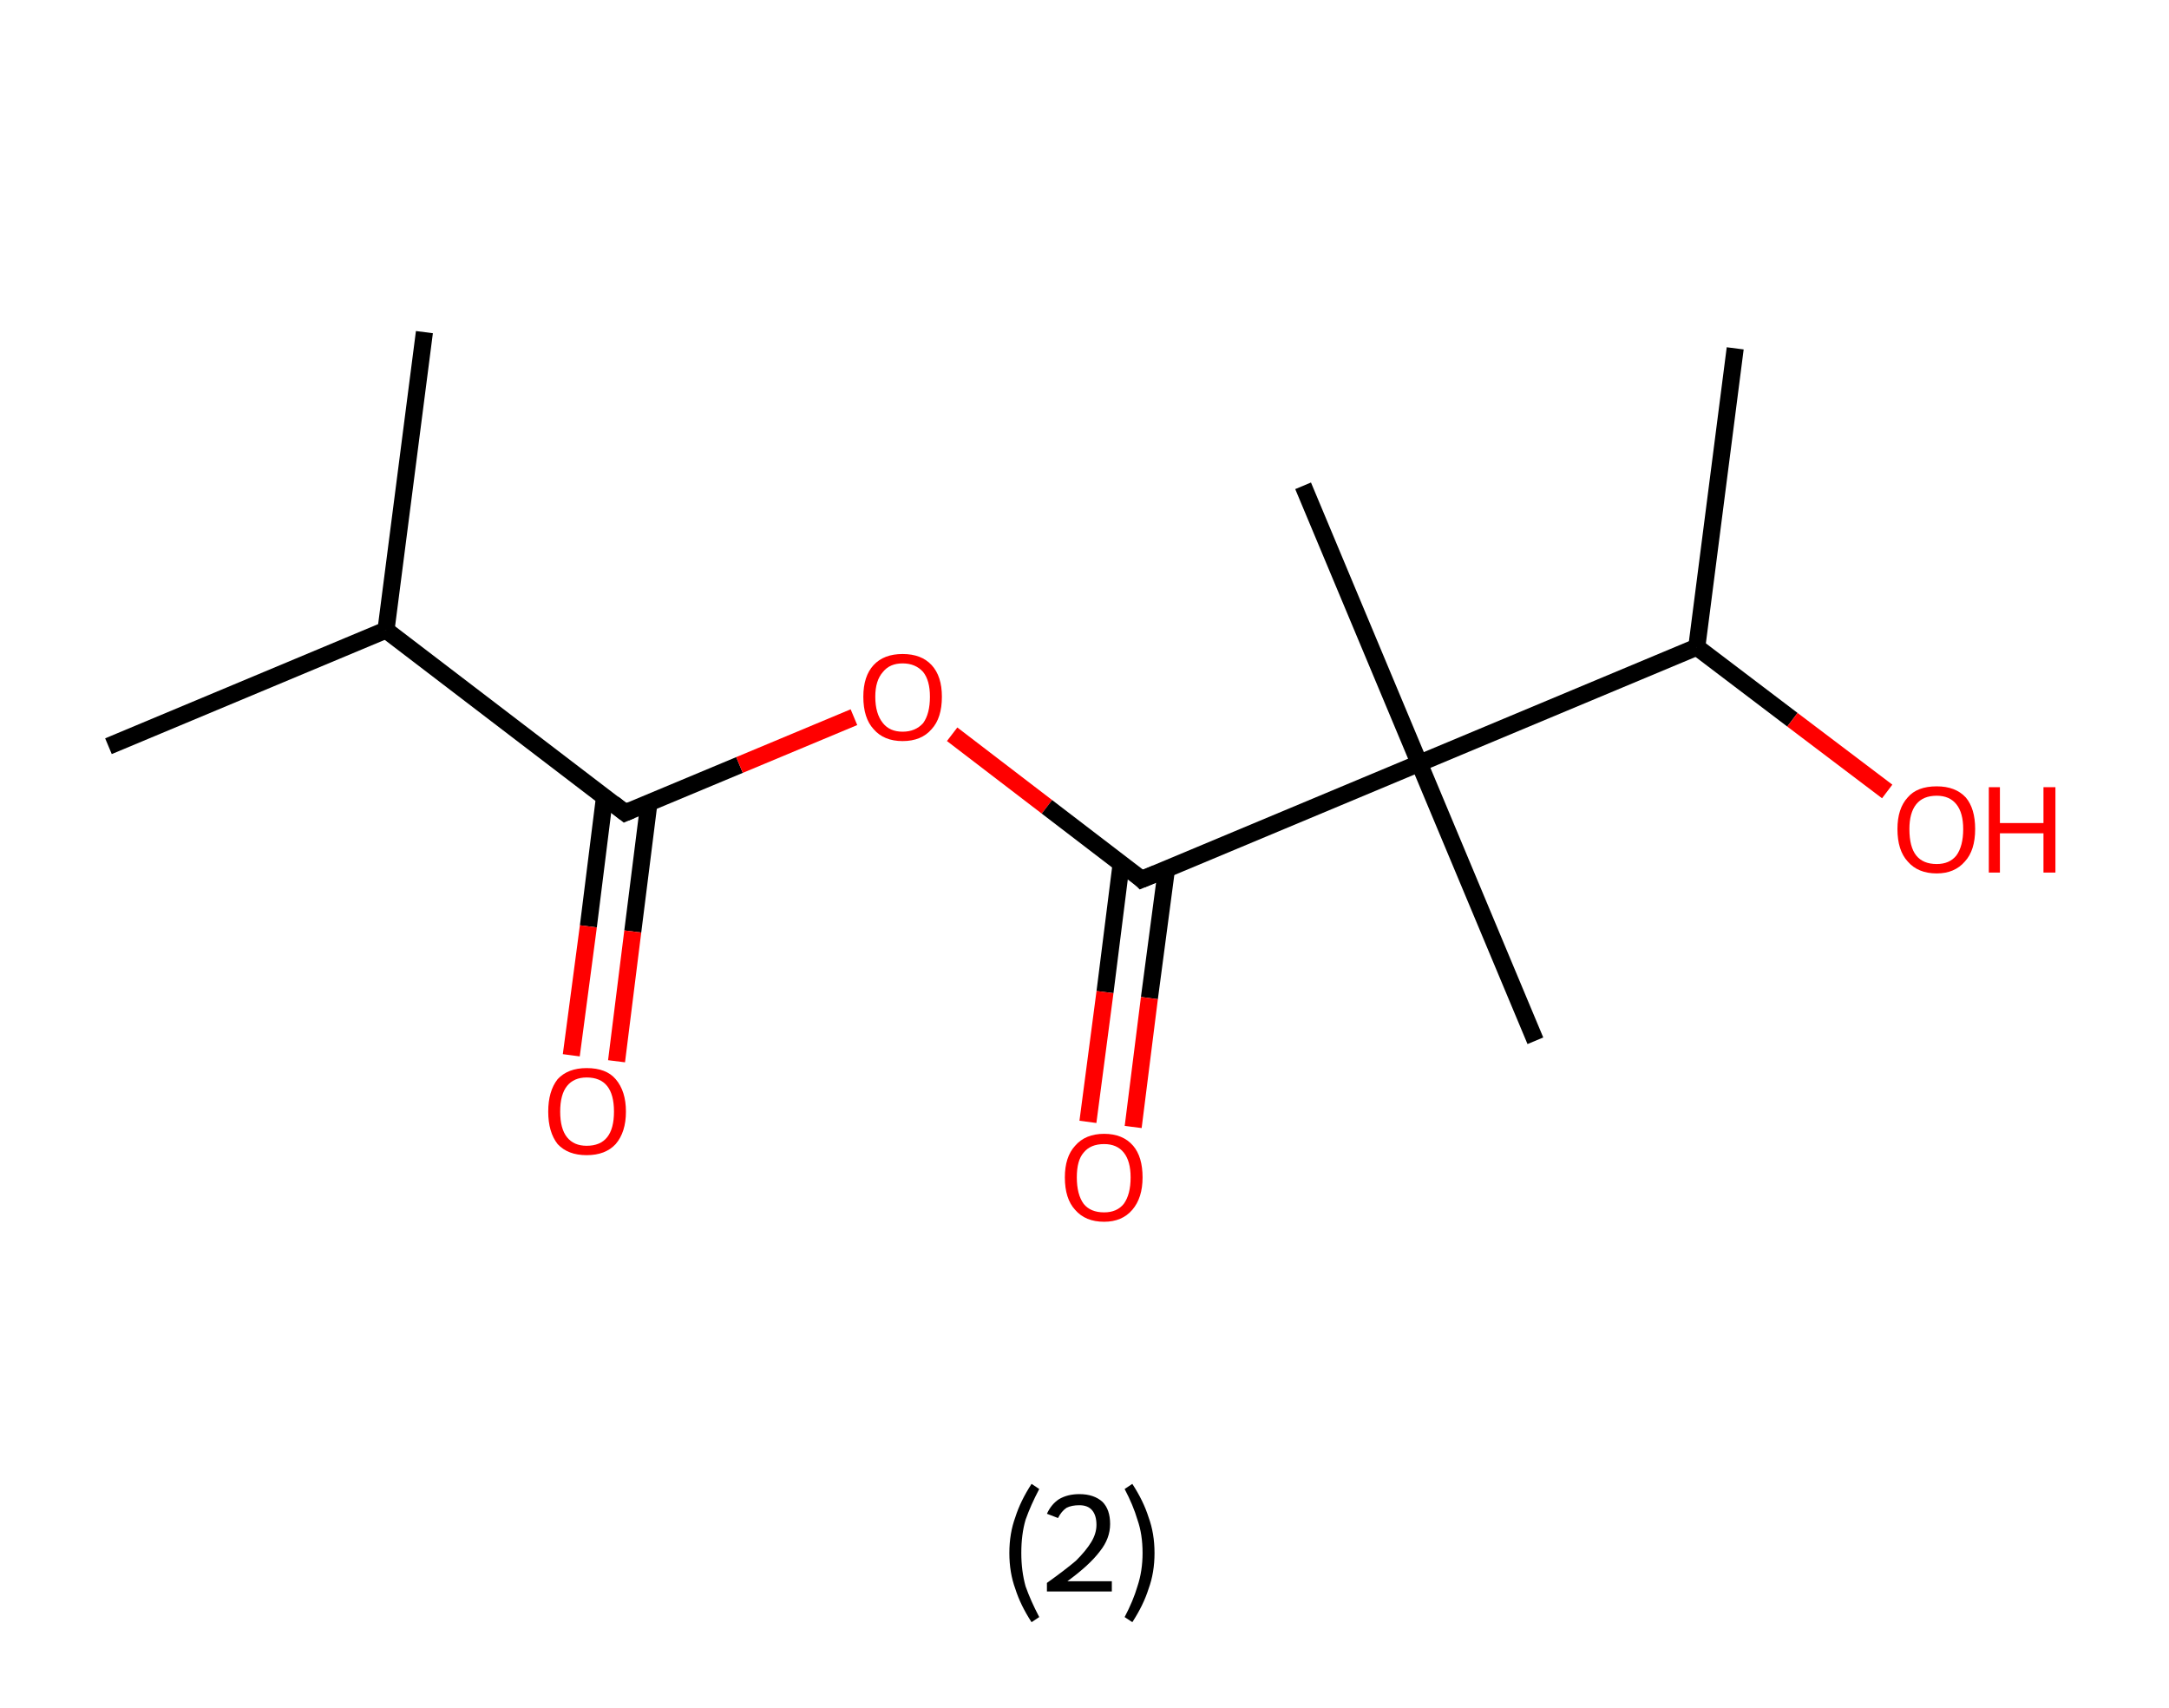 <?xml version='1.0' encoding='ASCII' standalone='yes'?>
<svg xmlns="http://www.w3.org/2000/svg" xmlns:rdkit="http://www.rdkit.org/xml" xmlns:xlink="http://www.w3.org/1999/xlink" version="1.1" baseProfile="full" xml:space="preserve" width="254px" height="200px" viewBox="0 0 254 200">
<!-- END OF HEADER -->
<rect style="opacity:1.0;fill:#FFFFFF;stroke:none" width="254.0" height="200.0" x="0.0" y="0.0"> </rect>
<path class="bond-0 atom-0 atom-1" d="M 49.7,38.9 L 45.2,73.8" style="fill:none;fill-rule:evenodd;stroke:#000000;stroke-width:2.0px;stroke-linecap:butt;stroke-linejoin:miter;stroke-opacity:1"/>
<path class="bond-1 atom-1 atom-2" d="M 45.2,73.8 L 12.7,87.4" style="fill:none;fill-rule:evenodd;stroke:#000000;stroke-width:2.0px;stroke-linecap:butt;stroke-linejoin:miter;stroke-opacity:1"/>
<path class="bond-2 atom-1 atom-3" d="M 45.2,73.8 L 73.2,95.2" style="fill:none;fill-rule:evenodd;stroke:#000000;stroke-width:2.0px;stroke-linecap:butt;stroke-linejoin:miter;stroke-opacity:1"/>
<path class="bond-3 atom-3 atom-4" d="M 70.8,93.3 L 68.9,108.5" style="fill:none;fill-rule:evenodd;stroke:#000000;stroke-width:2.0px;stroke-linecap:butt;stroke-linejoin:miter;stroke-opacity:1"/>
<path class="bond-3 atom-3 atom-4" d="M 68.9,108.5 L 66.9,123.6" style="fill:none;fill-rule:evenodd;stroke:#FF0000;stroke-width:2.0px;stroke-linecap:butt;stroke-linejoin:miter;stroke-opacity:1"/>
<path class="bond-3 atom-3 atom-4" d="M 76.0,94.0 L 74.1,109.1" style="fill:none;fill-rule:evenodd;stroke:#000000;stroke-width:2.0px;stroke-linecap:butt;stroke-linejoin:miter;stroke-opacity:1"/>
<path class="bond-3 atom-3 atom-4" d="M 74.1,109.1 L 72.2,124.3" style="fill:none;fill-rule:evenodd;stroke:#FF0000;stroke-width:2.0px;stroke-linecap:butt;stroke-linejoin:miter;stroke-opacity:1"/>
<path class="bond-4 atom-3 atom-5" d="M 73.2,95.2 L 86.6,89.6" style="fill:none;fill-rule:evenodd;stroke:#000000;stroke-width:2.0px;stroke-linecap:butt;stroke-linejoin:miter;stroke-opacity:1"/>
<path class="bond-4 atom-3 atom-5" d="M 86.6,89.6 L 100.0,84.0" style="fill:none;fill-rule:evenodd;stroke:#FF0000;stroke-width:2.0px;stroke-linecap:butt;stroke-linejoin:miter;stroke-opacity:1"/>
<path class="bond-5 atom-5 atom-6" d="M 111.5,86.0 L 122.6,94.5" style="fill:none;fill-rule:evenodd;stroke:#FF0000;stroke-width:2.0px;stroke-linecap:butt;stroke-linejoin:miter;stroke-opacity:1"/>
<path class="bond-5 atom-5 atom-6" d="M 122.6,94.5 L 133.7,103.0" style="fill:none;fill-rule:evenodd;stroke:#000000;stroke-width:2.0px;stroke-linecap:butt;stroke-linejoin:miter;stroke-opacity:1"/>
<path class="bond-6 atom-6 atom-7" d="M 131.3,101.1 L 129.4,116.2" style="fill:none;fill-rule:evenodd;stroke:#000000;stroke-width:2.0px;stroke-linecap:butt;stroke-linejoin:miter;stroke-opacity:1"/>
<path class="bond-6 atom-6 atom-7" d="M 129.4,116.2 L 127.4,131.4" style="fill:none;fill-rule:evenodd;stroke:#FF0000;stroke-width:2.0px;stroke-linecap:butt;stroke-linejoin:miter;stroke-opacity:1"/>
<path class="bond-6 atom-6 atom-7" d="M 136.6,101.8 L 134.6,116.9" style="fill:none;fill-rule:evenodd;stroke:#000000;stroke-width:2.0px;stroke-linecap:butt;stroke-linejoin:miter;stroke-opacity:1"/>
<path class="bond-6 atom-6 atom-7" d="M 134.6,116.9 L 132.7,132.0" style="fill:none;fill-rule:evenodd;stroke:#FF0000;stroke-width:2.0px;stroke-linecap:butt;stroke-linejoin:miter;stroke-opacity:1"/>
<path class="bond-7 atom-6 atom-8" d="M 133.7,103.0 L 166.2,89.4" style="fill:none;fill-rule:evenodd;stroke:#000000;stroke-width:2.0px;stroke-linecap:butt;stroke-linejoin:miter;stroke-opacity:1"/>
<path class="bond-8 atom-8 atom-9" d="M 166.2,89.4 L 179.8,121.9" style="fill:none;fill-rule:evenodd;stroke:#000000;stroke-width:2.0px;stroke-linecap:butt;stroke-linejoin:miter;stroke-opacity:1"/>
<path class="bond-9 atom-8 atom-10" d="M 166.2,89.4 L 152.6,56.9" style="fill:none;fill-rule:evenodd;stroke:#000000;stroke-width:2.0px;stroke-linecap:butt;stroke-linejoin:miter;stroke-opacity:1"/>
<path class="bond-10 atom-8 atom-11" d="M 166.2,89.4 L 198.7,75.8" style="fill:none;fill-rule:evenodd;stroke:#000000;stroke-width:2.0px;stroke-linecap:butt;stroke-linejoin:miter;stroke-opacity:1"/>
<path class="bond-11 atom-11 atom-12" d="M 198.7,75.8 L 203.2,40.8" style="fill:none;fill-rule:evenodd;stroke:#000000;stroke-width:2.0px;stroke-linecap:butt;stroke-linejoin:miter;stroke-opacity:1"/>
<path class="bond-12 atom-11 atom-13" d="M 198.7,75.8 L 209.9,84.3" style="fill:none;fill-rule:evenodd;stroke:#000000;stroke-width:2.0px;stroke-linecap:butt;stroke-linejoin:miter;stroke-opacity:1"/>
<path class="bond-12 atom-11 atom-13" d="M 209.9,84.3 L 221.0,92.7" style="fill:none;fill-rule:evenodd;stroke:#FF0000;stroke-width:2.0px;stroke-linecap:butt;stroke-linejoin:miter;stroke-opacity:1"/>
<path d="M 71.8,94.1 L 73.2,95.2 L 73.9,94.9" style="fill:none;stroke:#000000;stroke-width:2.0px;stroke-linecap:butt;stroke-linejoin:miter;stroke-opacity:1;"/>
<path d="M 133.2,102.5 L 133.7,103.0 L 135.4,102.3" style="fill:none;stroke:#000000;stroke-width:2.0px;stroke-linecap:butt;stroke-linejoin:miter;stroke-opacity:1;"/>
<path class="atom-4" d="M 64.2 130.2 Q 64.2 127.8, 65.3 126.4 Q 66.5 125.1, 68.7 125.1 Q 71.0 125.1, 72.1 126.4 Q 73.3 127.8, 73.3 130.2 Q 73.3 132.6, 72.1 134.0 Q 70.9 135.3, 68.7 135.3 Q 66.5 135.3, 65.3 134.0 Q 64.2 132.6, 64.2 130.2 M 68.7 134.2 Q 70.3 134.2, 71.1 133.2 Q 71.9 132.2, 71.9 130.2 Q 71.9 128.2, 71.1 127.2 Q 70.3 126.2, 68.7 126.2 Q 67.2 126.2, 66.4 127.2 Q 65.6 128.2, 65.6 130.2 Q 65.6 132.2, 66.4 133.2 Q 67.2 134.2, 68.7 134.2 " fill="#FF0000"/>
<path class="atom-5" d="M 101.1 81.6 Q 101.1 79.2, 102.3 77.9 Q 103.5 76.6, 105.7 76.6 Q 107.9 76.6, 109.1 77.9 Q 110.3 79.2, 110.3 81.6 Q 110.3 84.1, 109.1 85.4 Q 107.9 86.8, 105.7 86.8 Q 103.5 86.8, 102.3 85.4 Q 101.1 84.1, 101.1 81.6 M 105.7 85.7 Q 107.2 85.7, 108.1 84.7 Q 108.9 83.6, 108.9 81.6 Q 108.9 79.7, 108.1 78.7 Q 107.2 77.7, 105.7 77.7 Q 104.2 77.7, 103.4 78.7 Q 102.5 79.7, 102.5 81.6 Q 102.5 83.6, 103.4 84.7 Q 104.2 85.7, 105.7 85.7 " fill="#FF0000"/>
<path class="atom-7" d="M 124.7 137.9 Q 124.7 135.5, 125.9 134.2 Q 127.1 132.8, 129.3 132.8 Q 131.5 132.8, 132.7 134.2 Q 133.8 135.5, 133.8 137.9 Q 133.8 140.3, 132.6 141.7 Q 131.4 143.1, 129.3 143.1 Q 127.1 143.1, 125.9 141.7 Q 124.7 140.4, 124.7 137.9 M 129.3 142.0 Q 130.8 142.0, 131.6 141.0 Q 132.4 139.9, 132.4 137.9 Q 132.4 136.0, 131.6 135.0 Q 130.8 134.0, 129.3 134.0 Q 127.7 134.0, 126.9 135.0 Q 126.1 135.9, 126.1 137.9 Q 126.1 139.9, 126.9 141.0 Q 127.7 142.0, 129.3 142.0 " fill="#FF0000"/>
<path class="atom-13" d="M 222.2 97.1 Q 222.2 94.7, 223.4 93.4 Q 224.5 92.1, 226.8 92.1 Q 229.0 92.1, 230.2 93.4 Q 231.3 94.7, 231.3 97.1 Q 231.3 99.6, 230.1 100.9 Q 228.9 102.3, 226.8 102.3 Q 224.6 102.3, 223.4 100.9 Q 222.2 99.6, 222.2 97.1 M 226.8 101.2 Q 228.3 101.2, 229.1 100.2 Q 229.9 99.1, 229.9 97.1 Q 229.9 95.2, 229.1 94.2 Q 228.3 93.2, 226.8 93.2 Q 225.2 93.2, 224.4 94.2 Q 223.6 95.2, 223.6 97.1 Q 223.6 99.2, 224.4 100.2 Q 225.2 101.2, 226.8 101.2 " fill="#FF0000"/>
<path class="atom-13" d="M 232.9 92.2 L 234.2 92.2 L 234.2 96.4 L 239.3 96.4 L 239.3 92.2 L 240.7 92.2 L 240.7 102.2 L 239.3 102.2 L 239.3 97.6 L 234.2 97.6 L 234.2 102.2 L 232.9 102.2 L 232.9 92.2 " fill="#FF0000"/>
<path class="legend" d="M 118.2 181.9 Q 118.2 179.6, 118.9 177.7 Q 119.5 175.8, 120.8 173.8 L 121.7 174.4 Q 120.7 176.3, 120.1 178.0 Q 119.6 179.7, 119.6 181.9 Q 119.6 184.0, 120.1 185.8 Q 120.7 187.5, 121.7 189.4 L 120.8 190.0 Q 119.5 188.0, 118.9 186.1 Q 118.2 184.2, 118.2 181.9 " fill="#000000"/>
<path class="legend" d="M 122.6 177.3 Q 123.1 176.2, 124.0 175.6 Q 125.0 175.0, 126.4 175.0 Q 128.1 175.0, 129.1 175.9 Q 130.0 176.8, 130.0 178.5 Q 130.0 180.2, 128.8 181.7 Q 127.6 183.3, 125.0 185.2 L 130.2 185.2 L 130.2 186.4 L 122.6 186.4 L 122.6 185.4 Q 124.7 183.9, 126.0 182.8 Q 127.2 181.6, 127.8 180.6 Q 128.4 179.6, 128.4 178.6 Q 128.4 177.5, 127.9 176.9 Q 127.4 176.3, 126.4 176.3 Q 125.5 176.3, 124.9 176.6 Q 124.3 177.0, 123.9 177.8 L 122.6 177.3 " fill="#000000"/>
<path class="legend" d="M 135.2 181.9 Q 135.2 184.2, 134.5 186.1 Q 133.9 188.0, 132.6 190.0 L 131.7 189.4 Q 132.7 187.5, 133.2 185.8 Q 133.8 184.0, 133.8 181.9 Q 133.8 179.7, 133.2 178.0 Q 132.7 176.3, 131.7 174.4 L 132.6 173.8 Q 133.9 175.8, 134.5 177.7 Q 135.2 179.6, 135.2 181.9 " fill="#000000"/>
</svg>
